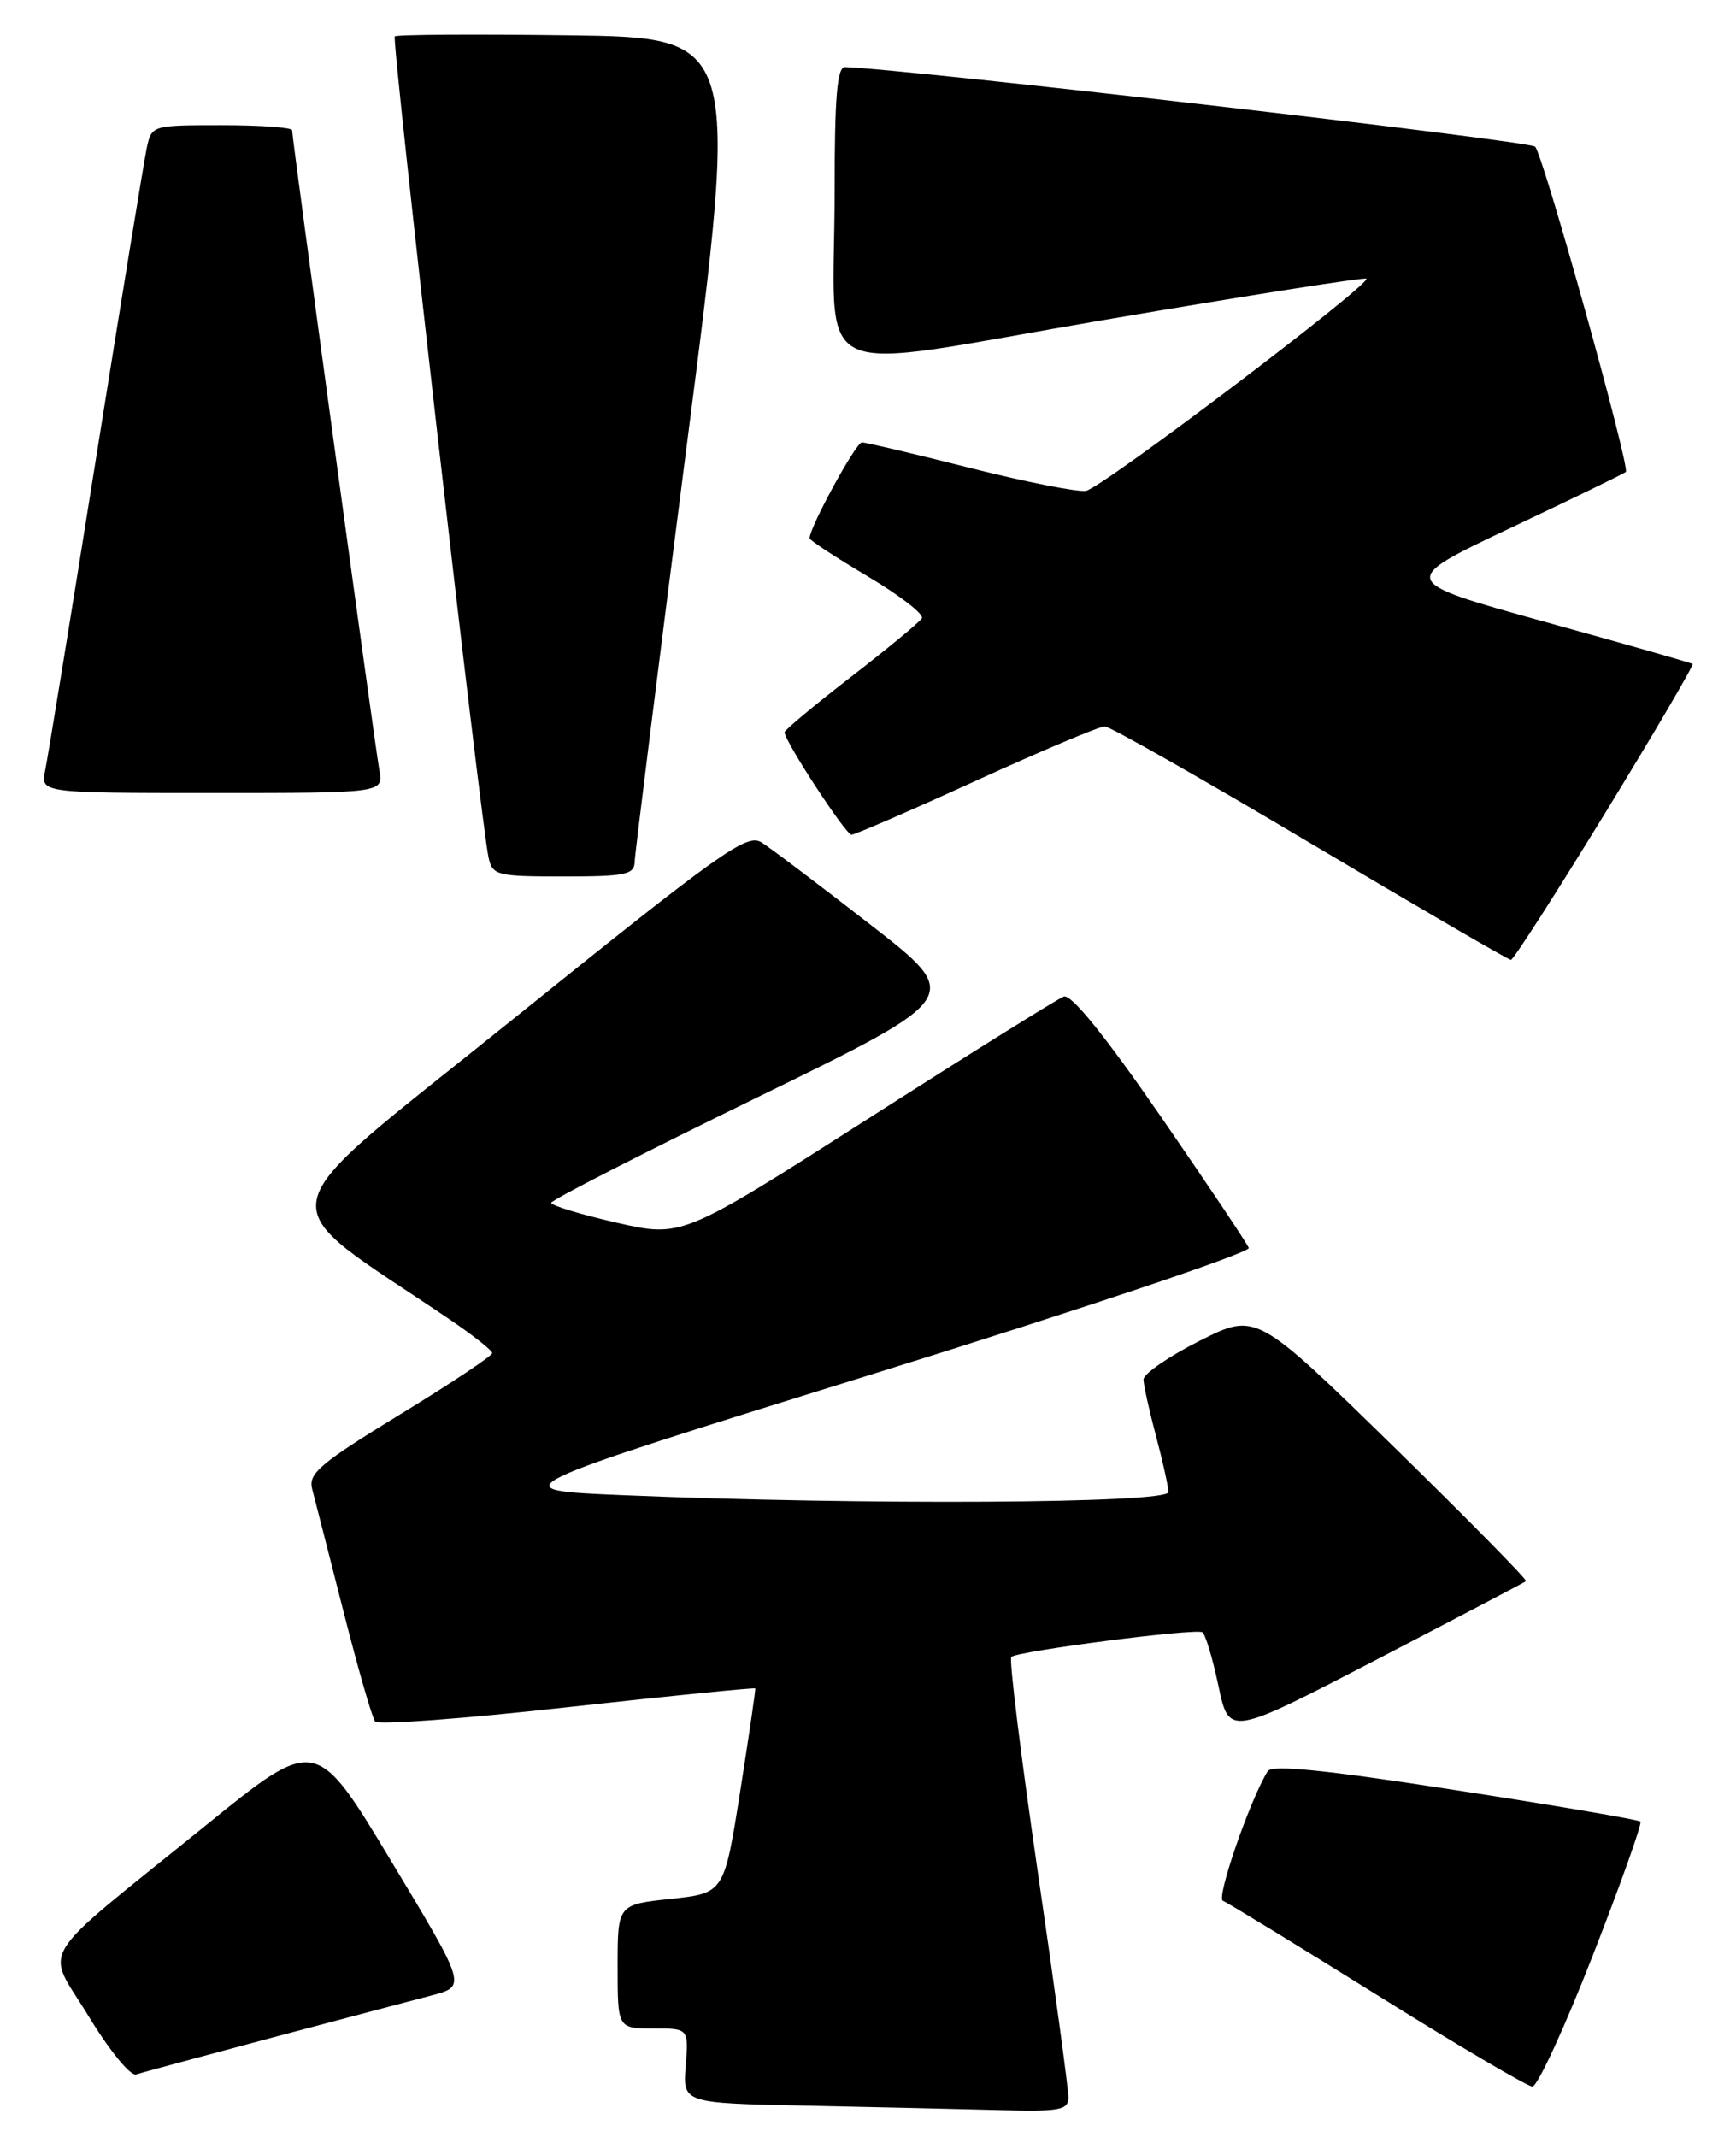 <?xml version="1.0" encoding="UTF-8" standalone="no"?>
<!DOCTYPE svg PUBLIC "-//W3C//DTD SVG 1.1//EN" "http://www.w3.org/Graphics/SVG/1.1/DTD/svg11.dtd" >
<svg xmlns="http://www.w3.org/2000/svg" xmlns:xlink="http://www.w3.org/1999/xlink" version="1.1" viewBox="0 0 208 256">
 <g >
 <path fill="currentColor"
d=" M 128.01 251.25 C 128.02 250.29 126.37 238.14 124.34 224.25 C 122.32 210.36 120.89 198.77 121.17 198.50 C 121.87 197.80 143.25 195.04 144.06 195.54 C 144.42 195.76 145.29 198.65 145.99 201.97 C 147.27 207.99 147.27 207.99 164.89 198.84 C 174.57 193.81 182.65 189.57 182.84 189.42 C 183.03 189.27 175.83 181.96 166.85 173.18 C 150.50 157.22 150.50 157.22 143.75 160.62 C 140.04 162.49 137.01 164.58 137.01 165.26 C 137.02 165.94 137.69 168.97 138.50 172.00 C 139.31 175.03 139.98 178.06 139.99 178.75 C 140.00 180.12 103.43 180.33 74.67 179.12 C 59.83 178.50 59.83 178.50 104.91 164.50 C 129.70 156.80 149.82 150.05 149.62 149.50 C 149.42 148.95 144.65 141.83 139.03 133.68 C 132.42 124.11 128.33 119.04 127.46 119.38 C 126.72 119.66 116.13 126.27 103.92 134.08 C 81.71 148.26 81.71 148.26 73.86 146.47 C 69.54 145.48 66.02 144.41 66.04 144.09 C 66.06 143.76 77.17 138.08 90.74 131.46 C 115.41 119.42 115.41 119.42 104.29 110.77 C 98.18 106.02 92.30 101.58 91.23 100.91 C 89.48 99.82 86.38 102.03 61.61 121.98 C 30.96 146.68 31.73 143.04 53.96 158.12 C 56.70 159.98 58.96 161.77 58.97 162.09 C 58.99 162.42 54.01 165.74 47.91 169.46 C 38.36 175.30 36.91 176.53 37.40 178.37 C 37.71 179.54 39.39 186.12 41.14 193.00 C 42.89 199.88 44.60 205.84 44.96 206.25 C 45.31 206.66 55.68 205.89 67.99 204.52 C 80.30 203.16 90.43 202.15 90.49 202.27 C 90.55 202.40 89.73 207.97 88.68 214.65 C 86.76 226.79 86.76 226.79 80.38 227.48 C 74.00 228.16 74.00 228.16 74.00 235.58 C 74.00 243.00 74.00 243.00 78.26 243.00 C 82.51 243.00 82.51 243.00 82.16 247.47 C 81.80 251.95 81.80 251.95 96.65 252.25 C 104.82 252.42 115.21 252.66 119.75 252.78 C 127.02 252.97 128.00 252.79 128.01 251.25 Z  M 190.82 234.31 C 194.19 225.68 196.77 218.44 196.55 218.22 C 196.34 218.00 186.35 216.30 174.37 214.45 C 158.81 212.03 152.38 211.38 151.89 212.18 C 149.76 215.63 145.69 227.40 146.52 227.71 C 147.06 227.92 155.38 233.00 165.00 239.00 C 174.62 245.01 182.99 249.94 183.60 249.96 C 184.20 249.98 187.45 242.94 190.82 234.31 Z  M 32.50 244.13 C 40.75 241.94 49.39 239.65 51.70 239.05 C 55.90 237.95 55.90 237.95 46.88 222.97 C 37.86 207.98 37.86 207.98 24.68 218.66 C 3.82 235.55 5.41 232.96 10.63 241.56 C 13.08 245.60 15.63 248.73 16.30 248.51 C 16.96 248.30 24.25 246.33 32.50 244.13 Z  M 192.33 97.39 C 198.26 87.70 202.97 79.67 202.80 79.54 C 202.64 79.41 194.63 77.13 185.01 74.47 C 167.53 69.62 167.53 69.62 181.00 63.24 C 188.40 59.74 194.61 56.72 194.80 56.54 C 195.34 55.99 184.91 18.58 183.93 17.57 C 183.26 16.87 108.40 8.24 101.25 8.04 C 100.30 8.01 100.00 11.62 100.00 22.87 C 100.00 46.42 95.99 44.50 132.27 38.33 C 149.38 35.42 163.52 33.19 163.71 33.38 C 164.34 34.00 131.98 58.50 130.12 58.80 C 129.11 58.97 122.85 57.73 116.20 56.05 C 109.55 54.37 103.73 53.00 103.27 53.00 C 102.55 53.00 97.00 63.17 97.00 64.48 C 97.00 64.72 100.15 66.78 103.99 69.06 C 107.84 71.35 110.75 73.60 110.45 74.07 C 110.16 74.55 106.34 77.70 101.96 81.09 C 97.58 84.48 94.00 87.46 94.00 87.72 C 94.00 88.77 101.33 100.00 102.02 100.00 C 102.42 100.00 109.16 97.08 117.00 93.50 C 124.84 89.92 131.75 87.01 132.37 87.02 C 132.99 87.03 144.07 93.32 157.00 101.01 C 169.93 108.69 180.74 114.99 181.03 114.99 C 181.32 115.00 186.40 107.07 192.33 97.39 Z  M 76.04 103.25 C 76.07 102.29 78.90 79.67 82.33 53.00 C 88.58 4.50 88.58 4.50 68.14 4.23 C 56.90 4.08 47.53 4.14 47.30 4.36 C 46.90 4.77 57.60 98.46 58.54 102.75 C 59.01 104.87 59.54 105.00 67.52 105.00 C 74.91 105.00 76.01 104.78 76.04 103.25 Z  M 45.45 92.25 C 44.91 89.28 35.00 16.61 35.00 15.61 C 35.00 15.27 31.21 15.00 26.58 15.00 C 18.20 15.00 18.16 15.01 17.58 17.75 C 17.26 19.26 14.52 36.02 11.49 55.00 C 8.47 73.97 5.73 90.74 5.42 92.25 C 4.84 95.00 4.84 95.00 25.40 95.00 C 45.95 95.00 45.95 95.00 45.45 92.25 Z "/>
</g>
</svg>
